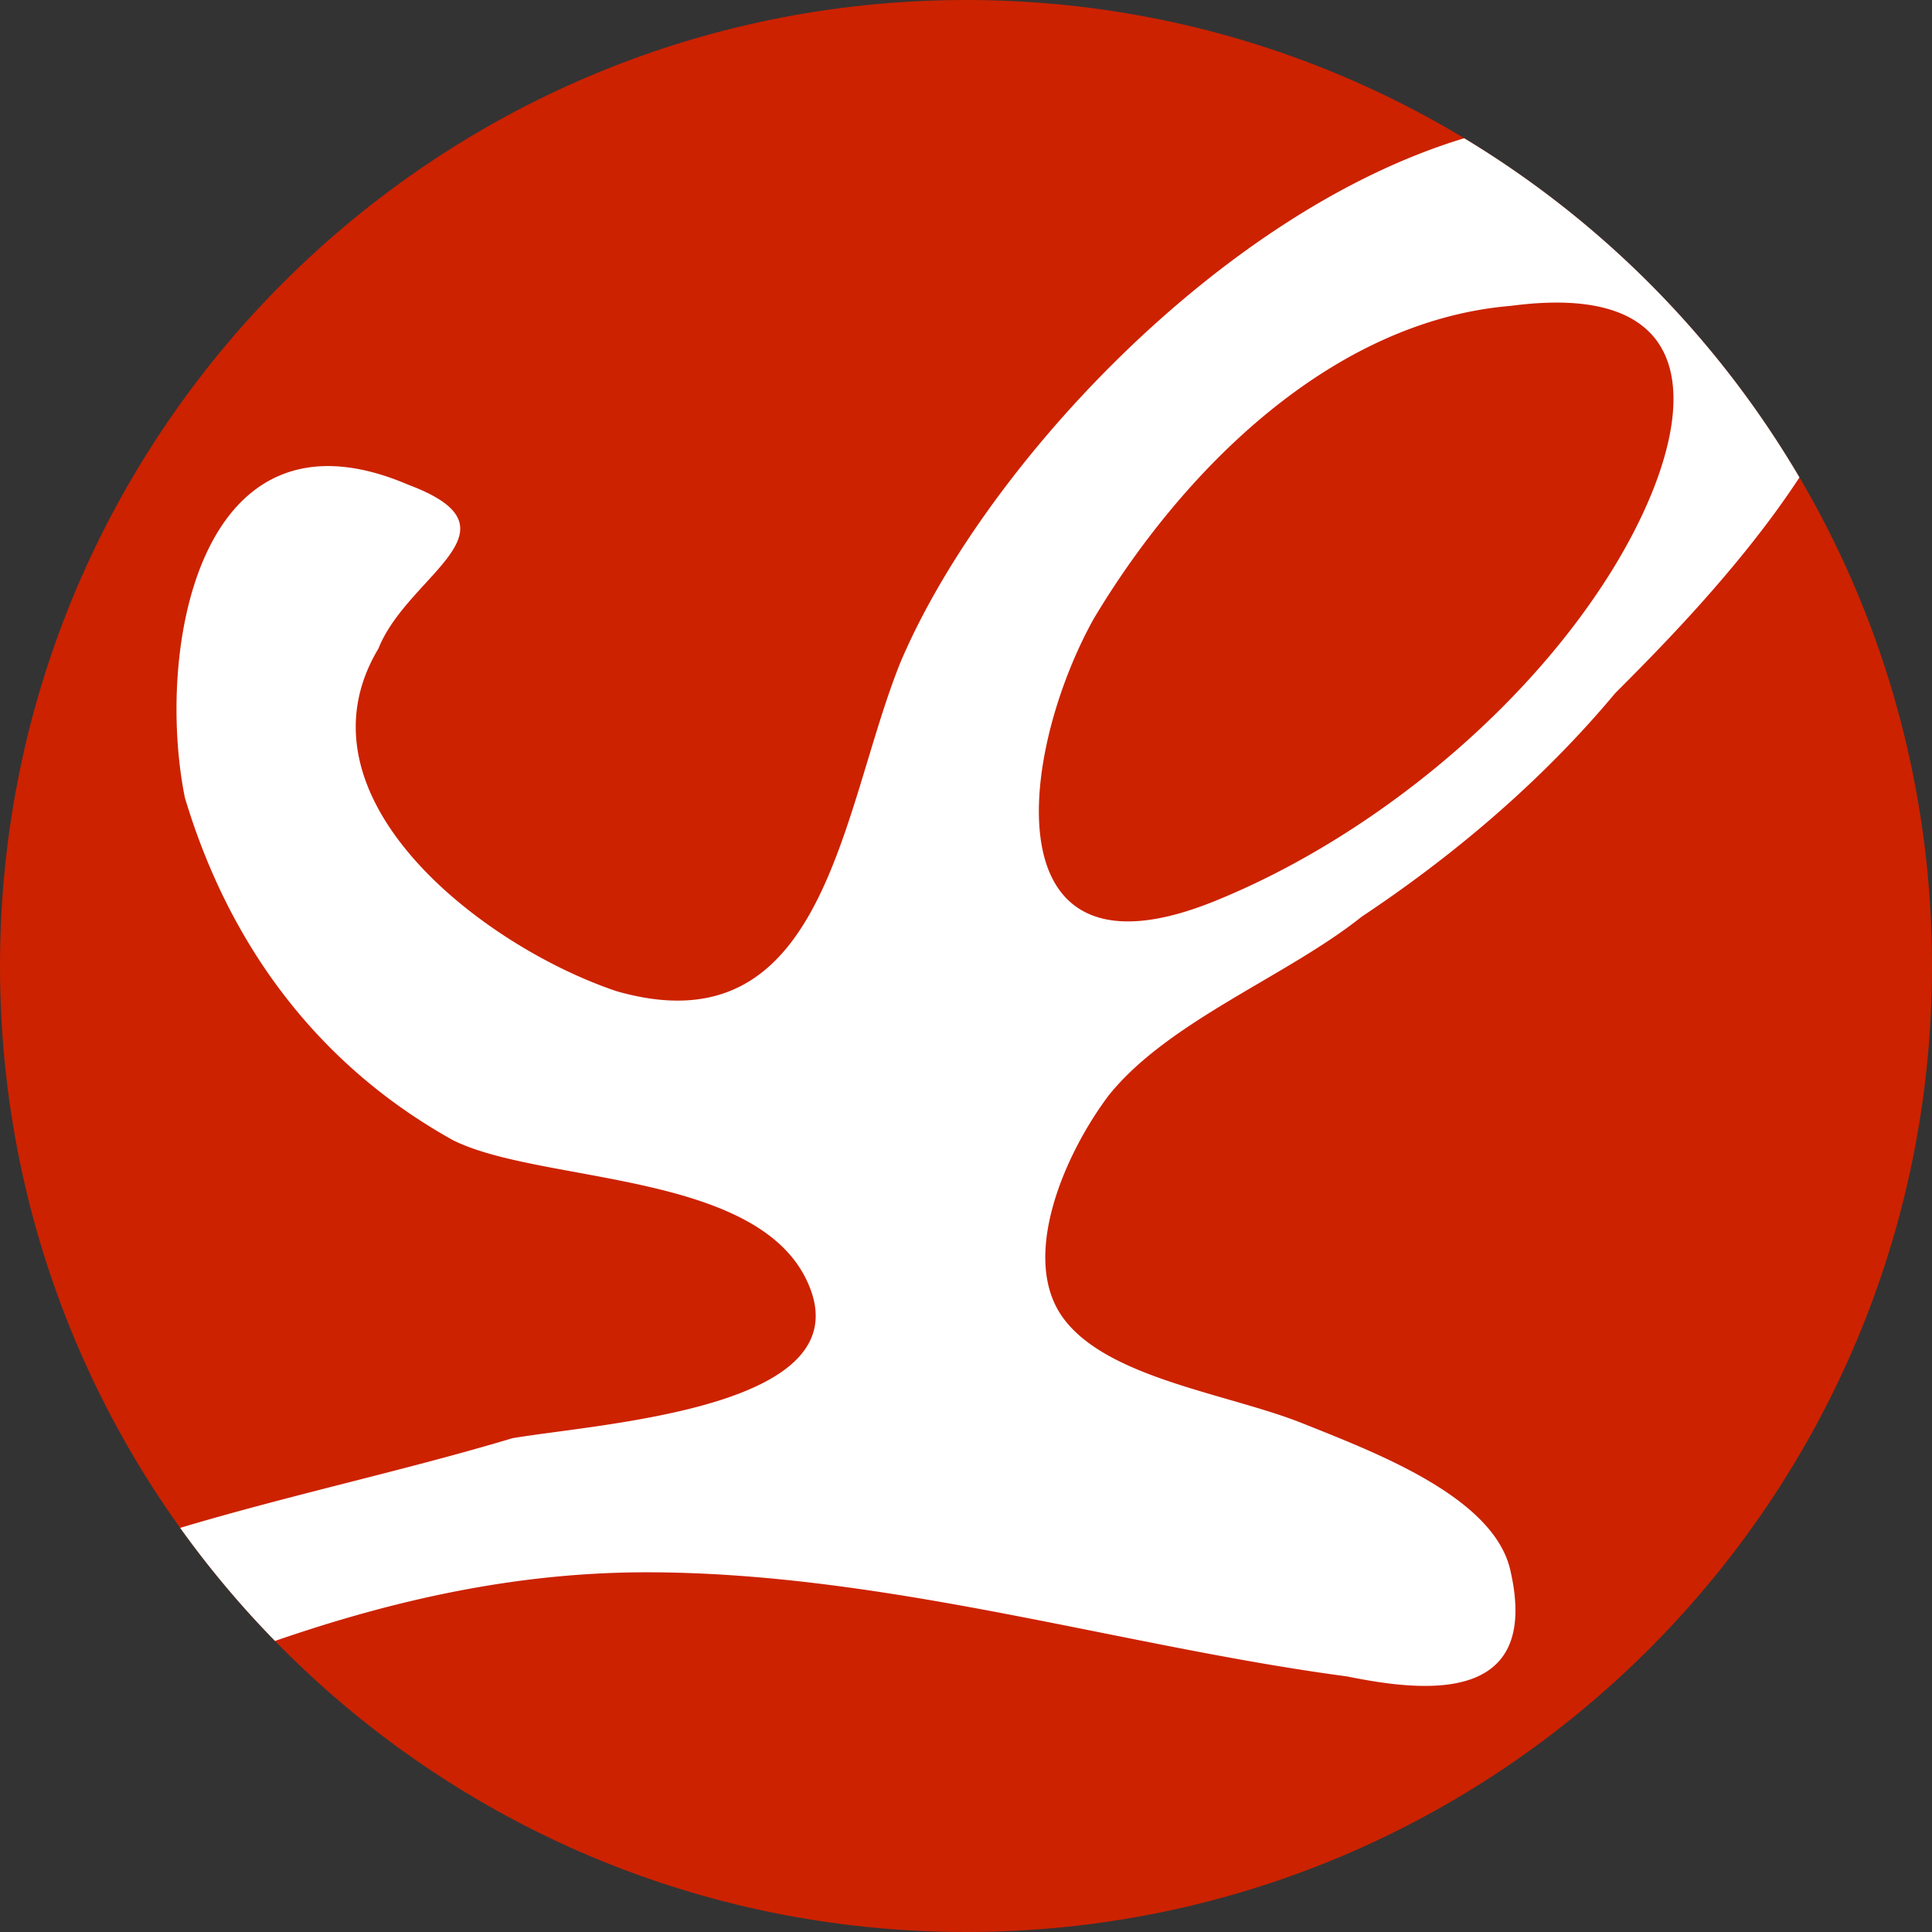 <svg xmlns="http://www.w3.org/2000/svg" xmlns:xlink="http://www.w3.org/1999/xlink" width="512" height="512" overflow="visible" xml:space="preserve"><rect width="100%" height="100%" fill="#333333" stroke="none"/><defs><path id="a" d="M512 256c0 141.385-114.615 256-256 256S0 397.385 0 256 114.615 0 256 0s256 114.615 256 256z"/></defs><clipPath id="b"><use xlink:href="#a"/></clipPath><path clip-path="url(#b)" fill="#C20" d="M512 256c0 141.385-114.615 256-256 256S0 397.385 0 256 114.615 0 256 0s256 114.615 256 256z"/><path clip-path="url(#b)" fill="#FFF" d="M388.029 36.639c-65.327 19.71-128.184 88.47-149.523 139.18-15.773 39.484-19.753 102.645-75.046 86.879-35.516-11.877-86.814-51.353-63.168-90.83 7.881-19.75 39.521-31.584 7.881-43.415-55.276-23.685-67.081 43.415-59.188 82.892 11.805 39.475 35.533 71.059 71.058 90.818 23.675 11.824 82.918 7.883 94.735 39.483 11.858 31.586-55.214 35.509-78.95 39.486-28.276 8.49-58.629 14.967-88.083 23.768a257.395 257.395 0 0 0 25.134 29.967c31.454-10.874 63.924-18.192 98.471-18.192 63.176 0 126.374 19.726 185.599 27.59 19.671 3.976 51.308 7.936 43.426-27.59-3.96-19.742-35.522-31.602-55.284-39.52-19.745-7.847-51.31-11.823-63.168-27.644-11.852-15.765 0-43.388 11.858-59.173 15.804-19.76 47.351-31.618 67.075-47.401 23.754-15.784 47.4-35.526 67.181-59.227 10.99-11.013 33.087-33.116 48.834-57.187a257.27 257.27 0 0 0-88.842-89.884zm36.014 119.41c-23.668 35.581-63.187 67.127-102.617 82.947-59.243 23.702-51.354-39.476-31.586-75.01C313.471 124.465 353.008 85 400.375 81.059c59.227-7.884 47.421 39.465 23.668 74.99z"/></svg>